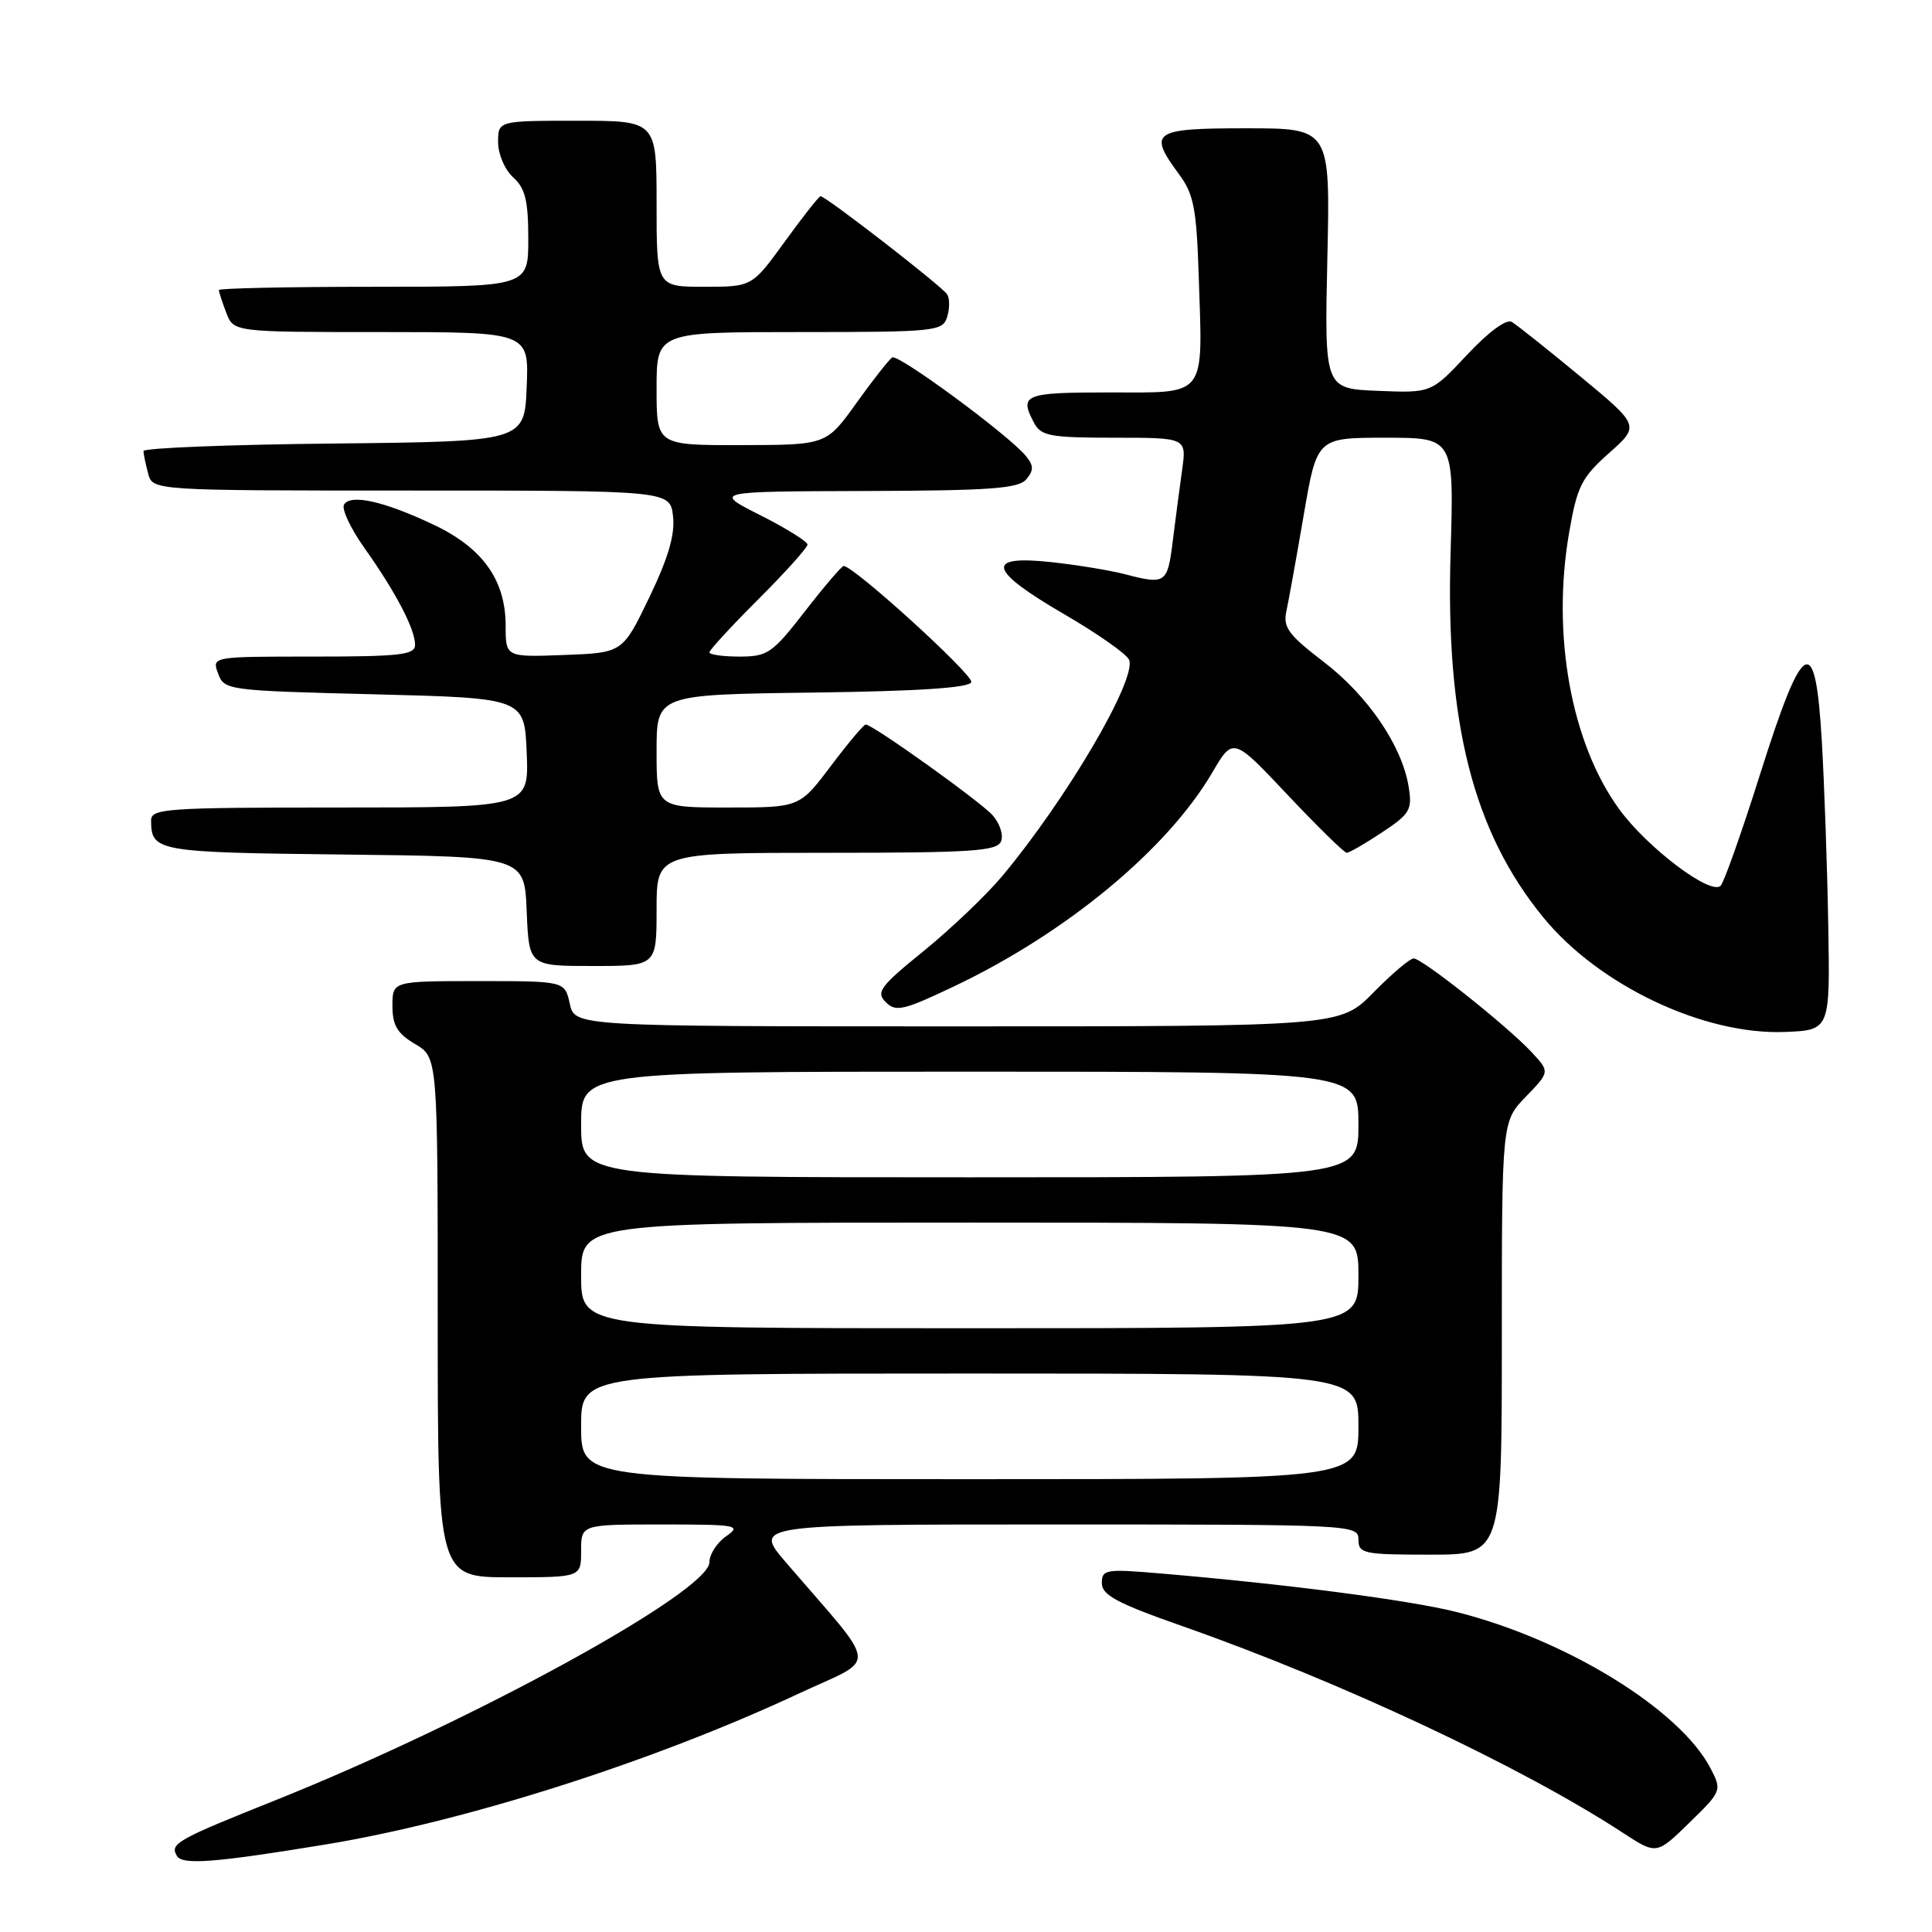 <?xml version="1.0" encoding="UTF-8" standalone="no"?>
<!DOCTYPE svg PUBLIC "-//W3C//DTD SVG 1.1//EN" "http://www.w3.org/Graphics/SVG/1.1/DTD/svg11.dtd" >
<svg xmlns="http://www.w3.org/2000/svg" xmlns:xlink="http://www.w3.org/1999/xlink" version="1.1" viewBox="0 0 256 256">
 <g >
 <path fill="currentColor"
d=" M 43.28 244.38 C 61.78 241.32 86.56 233.42 105.88 224.39 C 116.42 219.47 116.63 221.55 104.16 207.05 C 99.81 202.00 99.81 202.00 139.91 202.00 C 179.33 202.00 180.00 202.03 180.00 204.00 C 180.00 205.86 180.67 206.00 189.50 206.00 C 199.00 206.00 199.00 206.00 199.00 177.30 C 199.00 148.60 199.00 148.60 202.19 145.31 C 205.37 142.02 205.37 142.02 202.94 139.41 C 199.69 135.93 188.45 127.00 187.32 127.00 C 186.82 127.00 184.43 129.03 182.00 131.50 C 177.58 136.00 177.58 136.00 126.87 136.00 C 76.16 136.00 76.16 136.00 75.50 133.00 C 74.84 130.00 74.84 130.00 63.42 130.00 C 52.00 130.00 52.00 130.00 52.00 133.28 C 52.00 135.87 52.64 136.94 55.00 138.34 C 58.00 140.11 58.00 140.11 58.00 174.56 C 58.00 209.00 58.00 209.00 67.50 209.00 C 77.00 209.00 77.00 209.00 77.00 205.50 C 77.00 202.00 77.00 202.00 87.72 202.00 C 97.71 202.00 98.29 202.11 96.22 203.56 C 95.00 204.41 94.00 205.96 94.00 207.00 C 94.00 210.88 62.67 228.06 36.50 238.54 C 23.34 243.80 22.45 244.31 23.46 245.94 C 24.21 247.15 28.57 246.80 43.28 244.38 Z  M 226.67 234.34 C 222.64 226.54 207.57 217.26 193.00 213.60 C 186.79 212.03 170.35 209.89 153.75 208.49 C 146.51 207.87 146.00 207.96 146.00 209.78 C 146.00 211.36 148.05 212.45 156.75 215.50 C 177.63 222.83 201.63 234.09 215.00 242.83 C 219.50 245.77 219.50 245.77 223.85 241.52 C 228.14 237.34 228.17 237.24 226.67 234.34 Z  M 242.25 122.50 C 242.12 114.80 241.73 103.86 241.40 98.20 C 240.55 83.61 238.96 84.45 233.25 102.50 C 230.82 110.20 228.45 116.89 228.00 117.36 C 226.71 118.71 218.25 112.32 214.53 107.19 C 208.16 98.42 205.57 84.02 207.93 70.50 C 208.98 64.43 209.57 63.27 213.20 60.04 C 217.29 56.41 217.29 56.41 209.40 49.88 C 205.05 46.29 200.96 43.03 200.31 42.65 C 199.60 42.24 197.21 44.00 194.39 47.02 C 189.65 52.08 189.65 52.08 182.58 51.79 C 175.50 51.50 175.50 51.50 175.88 34.25 C 176.27 17.00 176.27 17.00 165.13 17.00 C 152.72 17.00 152.06 17.45 156.25 23.12 C 158.18 25.73 158.55 27.66 158.84 36.64 C 159.37 52.86 160.04 52.00 146.98 52.00 C 135.68 52.00 135.01 52.27 137.04 56.07 C 137.95 57.77 139.20 58.00 147.65 58.00 C 157.23 58.00 157.23 58.00 156.64 62.25 C 156.31 64.59 155.75 68.86 155.39 71.75 C 154.70 77.33 154.45 77.50 149.00 76.07 C 147.07 75.57 142.69 74.85 139.25 74.48 C 130.44 73.53 130.97 75.55 141.05 81.41 C 145.47 83.98 149.33 86.69 149.62 87.44 C 150.62 90.06 141.30 105.92 132.79 116.10 C 130.67 118.63 126.00 123.08 122.41 126.00 C 116.61 130.70 116.04 131.47 117.37 132.79 C 118.69 134.12 119.71 133.89 126.37 130.72 C 141.28 123.64 154.64 112.58 160.63 102.37 C 163.39 97.66 163.39 97.66 170.62 105.33 C 174.60 109.55 178.12 113.00 178.45 113.00 C 178.78 113.00 180.88 111.79 183.12 110.30 C 186.84 107.84 187.15 107.31 186.65 104.23 C 185.77 98.81 181.25 92.18 175.37 87.68 C 170.74 84.14 169.99 83.12 170.45 81.00 C 170.75 79.62 171.78 73.89 172.75 68.25 C 174.50 58.00 174.50 58.00 183.59 58.00 C 192.67 58.00 192.67 58.00 192.21 73.25 C 191.53 95.75 195.21 110.23 204.51 121.58 C 211.88 130.58 225.78 137.16 236.50 136.74 C 242.50 136.50 242.50 136.50 242.25 122.50 Z  M 87.00 120.50 C 87.00 113.00 87.00 113.00 109.53 113.00 C 128.88 113.00 132.15 112.78 132.65 111.46 C 132.98 110.62 132.46 109.06 131.51 108.01 C 129.82 106.14 115.63 96.00 114.71 96.00 C 114.45 96.00 112.37 98.47 110.09 101.50 C 105.94 107.00 105.94 107.00 96.47 107.00 C 87.00 107.00 87.00 107.00 87.00 99.52 C 87.00 92.04 87.00 92.04 107.67 91.77 C 121.71 91.59 128.45 91.14 128.70 90.39 C 129.02 89.45 113.14 75.00 111.79 75.00 C 111.53 75.00 109.22 77.70 106.66 81.00 C 102.35 86.56 101.71 87.00 98.00 87.00 C 95.80 87.00 94.00 86.75 94.00 86.44 C 94.00 86.14 96.92 82.96 100.50 79.39 C 104.08 75.81 107.00 72.56 107.00 72.16 C 107.00 71.76 104.19 70.01 100.75 68.27 C 94.50 65.12 94.50 65.12 114.63 65.06 C 131.25 65.01 134.97 64.74 136.00 63.50 C 137.00 62.30 136.98 61.68 135.89 60.37 C 133.59 57.60 119.02 46.87 118.23 47.36 C 117.82 47.61 115.68 50.33 113.49 53.39 C 109.50 58.96 109.50 58.96 98.25 58.98 C 87.00 59.00 87.00 59.00 87.00 51.50 C 87.00 44.00 87.00 44.00 105.93 44.00 C 123.96 44.00 124.90 43.90 125.50 42.01 C 125.84 40.91 125.85 39.56 125.51 39.01 C 124.87 37.97 109.43 26.00 108.73 26.00 C 108.52 26.00 106.39 28.70 104.00 32.00 C 99.65 38.00 99.65 38.00 93.33 38.00 C 87.00 38.00 87.00 38.00 87.00 27.00 C 87.00 16.00 87.00 16.00 76.50 16.00 C 66.00 16.00 66.00 16.00 66.00 18.85 C 66.00 20.42 66.89 22.50 68.00 23.50 C 69.60 24.95 70.00 26.58 70.00 31.65 C 70.00 38.00 70.00 38.00 49.50 38.00 C 38.22 38.00 29.00 38.20 29.00 38.43 C 29.00 38.67 29.44 40.02 29.98 41.43 C 30.95 44.00 30.95 44.00 50.52 44.00 C 70.09 44.00 70.09 44.00 69.79 51.25 C 69.50 58.50 69.50 58.50 44.25 58.77 C 30.36 58.91 19.01 59.36 19.01 59.77 C 19.02 60.17 19.30 61.51 19.63 62.75 C 20.23 65.00 20.23 65.00 54.51 65.00 C 88.78 65.00 88.78 65.00 89.18 68.40 C 89.46 70.83 88.56 73.90 86.04 79.15 C 82.50 86.50 82.50 86.50 74.75 86.79 C 67.00 87.08 67.00 87.08 67.00 82.91 C 67.00 76.87 63.96 72.60 57.46 69.53 C 50.91 66.42 46.47 65.43 45.59 66.85 C 45.23 67.43 46.47 70.07 48.35 72.70 C 52.46 78.50 55.00 83.36 55.00 85.45 C 55.00 86.77 53.03 87.00 41.53 87.00 C 28.06 87.00 28.06 87.00 28.90 89.25 C 29.71 91.46 30.12 91.51 49.61 92.00 C 69.50 92.50 69.50 92.50 69.79 99.75 C 70.09 107.00 70.09 107.00 45.04 107.00 C 21.85 107.00 20.00 107.13 20.02 108.75 C 20.05 112.83 20.77 112.95 45.55 113.23 C 69.50 113.50 69.50 113.50 69.79 120.75 C 70.09 128.00 70.09 128.00 78.54 128.00 C 87.00 128.00 87.00 128.00 87.00 120.50 Z  M 77.00 189.00 C 77.00 182.00 77.00 182.00 128.50 182.00 C 180.00 182.00 180.00 182.00 180.00 189.00 C 180.00 196.00 180.00 196.00 128.50 196.00 C 77.00 196.00 77.00 196.00 77.00 189.00 Z  M 77.00 169.00 C 77.00 162.00 77.00 162.00 128.50 162.00 C 180.00 162.00 180.00 162.00 180.00 169.00 C 180.00 176.00 180.00 176.00 128.50 176.00 C 77.00 176.00 77.00 176.00 77.00 169.00 Z  M 77.00 149.00 C 77.00 142.00 77.00 142.00 128.50 142.00 C 180.00 142.00 180.00 142.00 180.00 149.00 C 180.00 156.00 180.00 156.00 128.50 156.00 C 77.00 156.00 77.00 156.00 77.00 149.00 Z "/>
</g>
</svg>